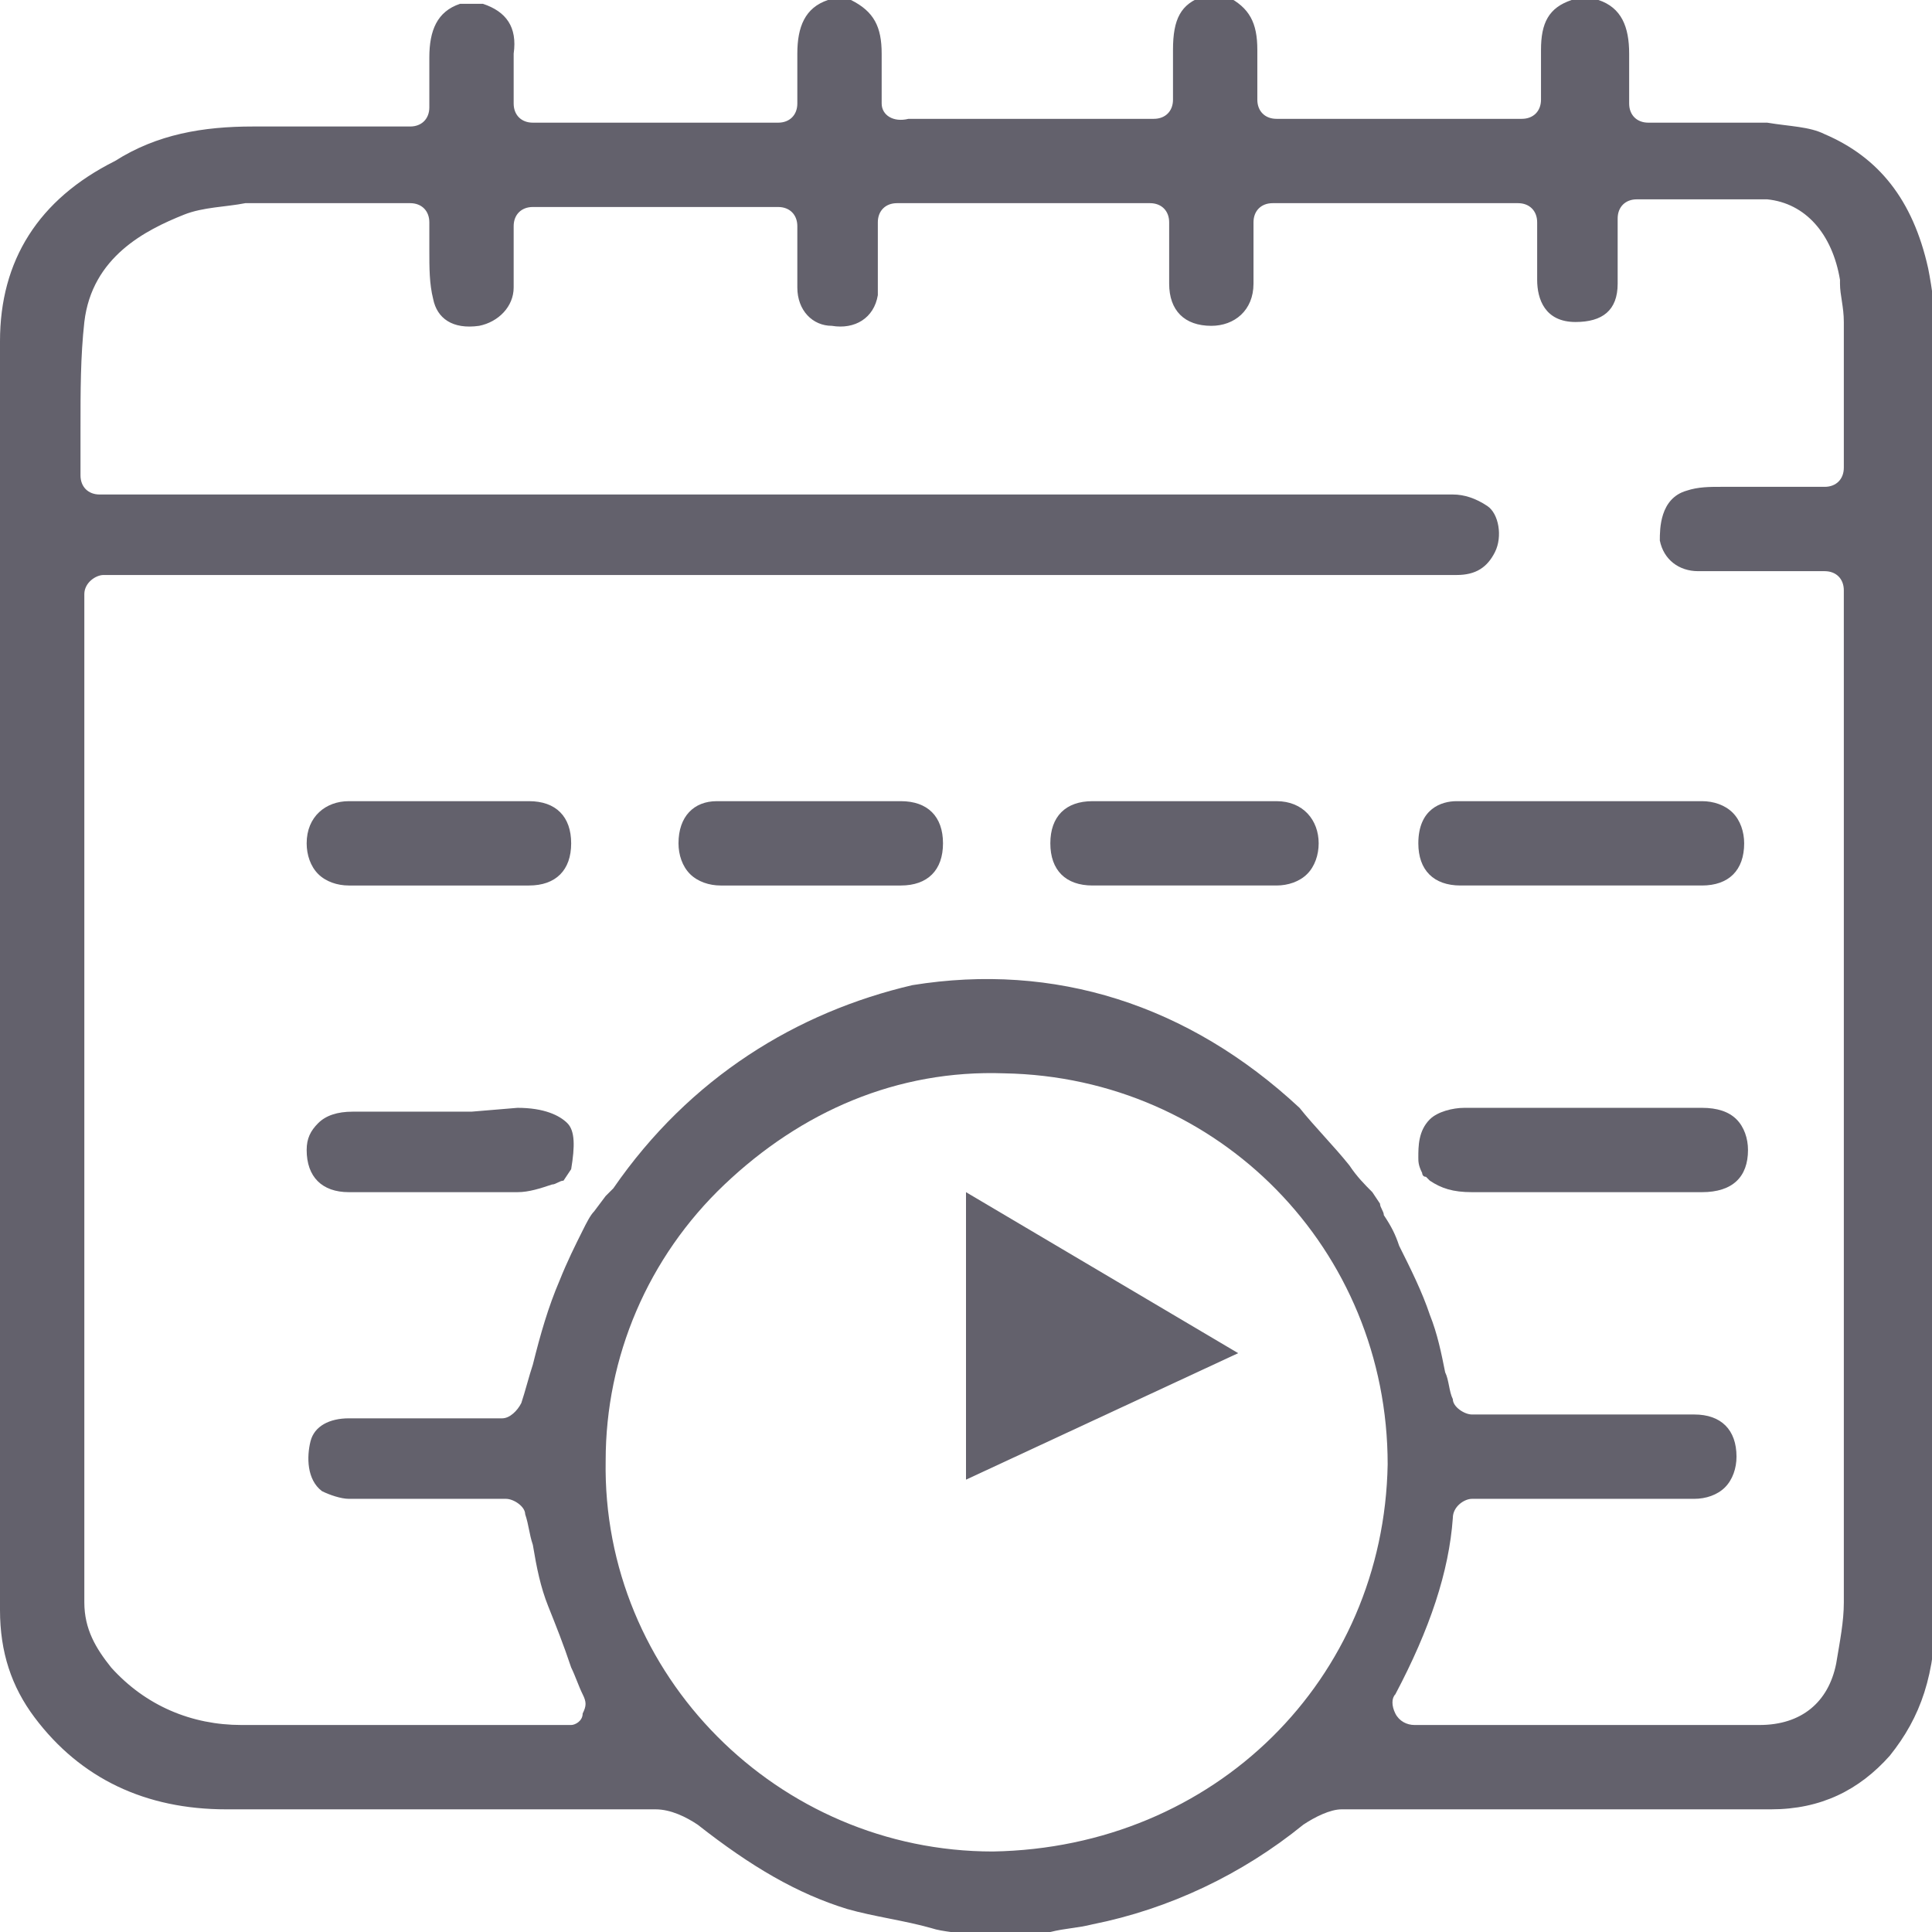 <?xml version="1.0" encoding="utf-8"?>
<!-- Generator: Adobe Illustrator 24.3.0, SVG Export Plug-In . SVG Version: 6.00 Build 0)  -->
<svg version="1.1" id="Capa_1" xmlns="http://www.w3.org/2000/svg" xmlns:xlink="http://www.w3.org/1999/xlink" x="0px" y="0px"
	 viewBox="0 0 50.4 50.4" style="enable-background:new 0 0 50.4 50.4;" xml:space="preserve">
<style type="text/css">
	.st0{fill:none;stroke:#623E91;stroke-width:1.885;stroke-linecap:round;stroke-linejoin:round;stroke-miterlimit:10;}
	.st1{fill:none;stroke:#623E91;stroke-width:1.414;stroke-linecap:round;stroke-linejoin:round;stroke-miterlimit:10;}
	.st2{fill:#623E91;}
	.st3{fill:none;stroke:#623E91;stroke-width:2.2;stroke-linecap:round;stroke-linejoin:round;stroke-miterlimit:10;}
	.st4{fill:none;}
	.st5{fill-rule:evenodd;clip-rule:evenodd;fill:#623E91;}
</style>
<g>
	<g>
		<g id="Art8F9_20_">
			<g>
				<path style="fill:#63616C;" d="M0.9,44.8c1.2,1.6,2.9,2.4,5,2.4c2.4,0,4.8,0,7.1,0c1.4,0,2.7,0,4.1,0c0.4,0,0.8,0.2,1.1,0.4
					c1.4,1.1,2.6,1.8,3.9,2.2c0.7,0.2,1.5,0.3,2.2,0.5c0.3,0.1,0.7,0.1,1,0.2h1.6l0.5-0.1c0.4-0.1,0.7-0.1,1.1-0.2
					c2-0.4,3.9-1.3,5.5-2.6c0.3-0.2,0.7-0.4,1-0.4c1.7,0,3.3,0,5,0c2.1,0,4.1,0,6.2,0c1.3,0,2.3-0.5,3.1-1.4c0.8-1,1.2-2.1,1.2-3.9
					c0-11,0-22,0-33c0-0.7-0.1-1.4-0.2-1.9c-0.4-1.8-1.3-2.9-2.7-3.5c-0.4-0.2-0.9-0.2-1.5-0.3c-0.7,0-1.4,0-2.2,0
					c-0.3,0-0.6,0-0.9,0c-0.3,0-0.5-0.2-0.5-0.5l0-0.4c0-0.3,0-0.6,0-0.9c0-0.7-0.2-1.2-0.8-1.4H41c-0.6,0.2-0.8,0.6-0.8,1.3
					c0,0.3,0,0.6,0,0.9l0,0.4c0,0.3-0.2,0.5-0.5,0.5h-6.4c-0.3,0-0.5-0.2-0.5-0.5l0-0.4c0-0.3,0-0.6,0-0.9c0-0.7-0.2-1.1-0.8-1.4
					h-0.6c-0.6,0.2-0.8,0.6-0.8,1.4c0,0.3,0,0.6,0,0.9l0,0.4c0,0.3-0.2,0.5-0.5,0.5h-6.4C23.3,3.2,23,3,23,2.7l0-0.4
					c0-0.3,0-0.6,0-0.9c0-0.7-0.2-1.1-0.8-1.4h-0.6c-0.6,0.2-0.8,0.7-0.8,1.4c0,0.3,0,0.6,0,0.9l0,0.4c0,0.3-0.2,0.5-0.5,0.5h-6.4
					c-0.3,0-0.5-0.2-0.5-0.5l0-0.4c0-0.3,0-0.6,0-0.9c0.1-0.7-0.2-1.1-0.8-1.3H12c-0.6,0.2-0.8,0.7-0.8,1.4c0,0.3,0,0.6,0,0.9l0,0.4
					c0,0.3-0.2,0.5-0.5,0.5c-0.4,0-0.8,0-1.3,0c-0.9,0-1.9,0-2.8,0c-1.3,0-2.5,0.2-3.6,0.9C1,5.2,0,6.8,0,8.9c0,7.9,0,15.8,0,23.6
					l0,9.5C0,43.1,0.3,44,0.9,44.8z M25.9,48.3C25.9,48.3,25.9,48.3,25.9,48.3C25.9,48.3,25.9,48.3,25.9,48.3
					c-5.6,0-10.2-4.6-10.1-10.2c0-2.7,1.1-5.3,3.1-7.2c2-1.9,4.5-3,7.3-2.9c5.6,0.1,10,4.6,10,10.2C36.1,43.8,31.7,48.2,25.9,48.3z
					 M2.2,8.4C2.4,6.7,3.8,6,4.8,5.6c0.5-0.2,1.1-0.2,1.6-0.3c1,0,2,0,3.1,0l1.2,0c0.3,0,0.5,0.2,0.5,0.5c0,0.2,0,0.4,0,0.7
					c0,0.5,0,0.9,0.1,1.3c0.1,0.5,0.5,0.8,1.2,0.7c0.5-0.1,0.9-0.5,0.9-1c0-0.4,0-0.7,0-1.1l0-0.5c0-0.3,0.2-0.5,0.5-0.5h6.4
					c0.3,0,0.5,0.2,0.5,0.5l0,0.5c0,0.4,0,0.7,0,1.1c0,0.6,0.4,1,0.9,1c0.6,0.1,1.1-0.2,1.2-0.8c0-0.1,0-0.2,0-0.4
					c0-0.4,0-0.7,0-1.1l0-0.4c0-0.3,0.2-0.5,0.5-0.5H30c0.3,0,0.5,0.2,0.5,0.5l0,0.5c0,0.4,0,0.7,0,1.1c0,0.7,0.4,1.1,1.1,1.1
					c0,0,0,0,0,0c0.6,0,1.1-0.4,1.1-1.1c0-0.3,0-0.7,0-1.1l0-0.5c0-0.3,0.2-0.5,0.5-0.5h6.4c0.3,0,0.5,0.2,0.5,0.5l0,0.5
					c0,0.3,0,0.7,0,1c0,0.5,0.2,1.1,1,1.1c0.7,0,1.1-0.3,1.1-1c0-0.3,0-0.7,0-1.1c0-0.2,0-0.4,0-0.6c0-0.3,0.2-0.5,0.5-0.5
					c0.3,0,0.7,0,1,0c0.8,0,1.6,0,2.4,0c1,0.1,1.7,0.9,1.9,2.1l0,0.1c0,0.3,0.1,0.6,0.1,1c0,0.9,0,1.8,0,2.7l0,1.1
					c0,0.3-0.2,0.5-0.5,0.5l-0.8,0c-0.6,0-1.2,0-1.7,0l-0.2,0c-0.3,0-0.6,0-0.9,0.1c-0.7,0.2-0.7,1-0.7,1.3c0.1,0.5,0.5,0.8,1,0.8
					c0.7,0,1.5,0,2.3,0l1,0c0.3,0,0.5,0.2,0.5,0.5V21c0,6.9,0,13.8,0,20.8c0,0.5-0.1,1-0.2,1.6c-0.2,1-0.9,1.6-2,1.6
					c-2.1,0-4.3,0-6.5,0l-2.5,0c-0.2,0-0.4-0.1-0.5-0.3c-0.1-0.2-0.1-0.4,0-0.5c0.9-1.7,1.4-3.2,1.5-4.6c0-0.3,0.3-0.5,0.5-0.5
					l2.6,0c1.1,0,2.1,0,3.2,0c0.3,0,0.6-0.1,0.8-0.3c0.2-0.2,0.3-0.5,0.3-0.8c0-0.7-0.4-1.1-1.1-1.1c-1.3,0-2.6,0-4,0l-1.8,0
					c-0.2,0-0.5-0.2-0.5-0.4c-0.1-0.2-0.1-0.5-0.2-0.7c-0.1-0.5-0.2-1-0.4-1.5c-0.2-0.6-0.5-1.2-0.8-1.8c-0.1-0.3-0.2-0.5-0.4-0.8
					c0-0.1-0.1-0.2-0.1-0.3l-0.2-0.3c-0.2-0.2-0.4-0.4-0.6-0.7c-0.4-0.5-0.9-1-1.3-1.5c-2.9-2.7-6.4-3.8-10.1-3.2
					C20.8,26.4,18,28.1,16,31c-0.1,0.1-0.1,0.1-0.2,0.2l-0.3,0.4c-0.1,0.1-0.2,0.3-0.3,0.5c-0.2,0.4-0.4,0.8-0.6,1.3
					c-0.3,0.7-0.5,1.4-0.7,2.2c-0.1,0.3-0.2,0.7-0.3,1c-0.1,0.2-0.3,0.4-0.5,0.4L12,37c-0.9,0-1.9,0-2.9,0c-0.5,0-0.9,0.2-1,0.6
					c-0.1,0.4-0.1,1,0.3,1.3c0.2,0.1,0.5,0.2,0.7,0.2c1,0,2,0,3,0l1.1,0c0.2,0,0.5,0.2,0.5,0.4c0.1,0.3,0.1,0.5,0.2,0.8
					c0.1,0.6,0.2,1.1,0.4,1.6c0.2,0.5,0.4,1,0.6,1.6c0.1,0.2,0.2,0.5,0.3,0.7c0.1,0.2,0.1,0.3,0,0.5C15.2,44.9,15,45,14.9,45l-0.1,0
					c-0.1,0-0.2,0-0.3,0l-1.9,0c-1,0-1.9,0-2.9,0c-1.1,0-2.3,0-3.4,0c-1.3,0-2.5-0.5-3.4-1.5c-0.4-0.5-0.7-1-0.7-1.7
					c0-8.7,0-17.4,0-26c0-0.1,0-0.1,0-0.2l0-0.1c0-0.3,0.3-0.5,0.5-0.5L38,15c0.5,0,0.8-0.2,1-0.6c0.2-0.4,0.1-1-0.2-1.2
					c-0.3-0.2-0.6-0.3-0.9-0.3c-4.2,0-8.4,0-12.6,0l-22.7,0c-0.3,0-0.5-0.2-0.5-0.5c0-0.4,0-0.8,0-1.2C2.1,10.2,2.1,9.3,2.2,8.4z"/>
				<path style="fill:#63616C;" d="M37.1,30.6c0,0,0,0.1,0.1,0.1l0.1,0.1c0.3,0.2,0.6,0.3,1.1,0.3c1.4,0,2.8,0,4.2,0l1.8,0
					c0.8,0,1.2-0.4,1.2-1.1c0-0.3-0.1-0.6-0.3-0.8c-0.2-0.2-0.5-0.3-0.9-0.3c-2.1,0-4.2,0-6.2,0c-0.3,0-0.7,0.1-0.9,0.3
					C37,29.5,37,29.9,37,30.2C37,30.3,37,30.4,37.1,30.6z"/>
				<path style="fill:#63616C;" d="M12.3,29l-3.1,0c-0.4,0-0.7,0.1-0.9,0.3C8.1,29.5,8,29.7,8,30c0,0.7,0.4,1.1,1.1,1.1l1.1,0
					c1.1,0,2.2,0,3.3,0c0.3,0,0.6-0.1,0.9-0.2c0.1,0,0.2-0.1,0.3-0.1l0.2-0.3c0.1-0.6,0.1-1-0.1-1.2c-0.2-0.2-0.6-0.4-1.3-0.4
					L12.3,29z"/>
				<path style="fill:#63616C;" d="M37,22c0,0.7,0.4,1.1,1.1,1.1c0.7,0,1.4,0,2,0l1.1,0l0.9,0l2.3,0c0.7,0,1.1-0.4,1.1-1.1
					c0-0.3-0.1-0.6-0.3-0.8c-0.2-0.2-0.5-0.3-0.8-0.3c-1.1,0-2.1,0-3.2,0c-1.1,0-2.1,0-3.2,0C37.6,20.9,37,21.1,37,22z"/>
				<path style="fill:#63616C;" d="M8,22c0,0.3,0.1,0.6,0.3,0.8c0.2,0.2,0.5,0.3,0.8,0.3c1.6,0,3.1,0,4.7,0c0.7,0,1.1-0.4,1.1-1.1
					c0-0.7-0.4-1.1-1.1-1.1c-0.5,0-1.1,0-1.6,0l-0.7,0l-0.7,0l-1.7,0C8.5,20.9,8,21.3,8,22z"/>
				<path style="fill:#63616C;" d="M31.6,20.9l-0.7,0l-0.7,0c-0.2,0-0.5,0-0.7,0c-0.3,0-0.6,0-1,0c-0.7,0-1.1,0.4-1.1,1.1
					c0,0.7,0.4,1.1,1.1,1.1c1.6,0,3.2,0,4.8,0c0.3,0,0.6-0.1,0.8-0.3c0.2-0.2,0.3-0.5,0.3-0.8c0-0.6-0.4-1.1-1.1-1.1
					C32.7,20.9,32.1,20.9,31.6,20.9z"/>
				<path style="fill:#63616C;" d="M17.7,22c0,0.3,0.1,0.6,0.3,0.8c0.2,0.2,0.5,0.3,0.8,0.3c0.5,0,1.1,0,1.6,0l0.7,0l0.7,0c0.6,0,1.1,0,1.7,0
					c0.7,0,1.1-0.4,1.1-1.1c0-0.7-0.4-1.1-1.1-1.1c-0.8,0-1.7,0-2.5,0c-0.8,0-1.5,0-2.3,0C18.1,20.9,17.7,21.3,17.7,22z"/>
			</g>
		</g>
		<polyline style="fill:#63616C;" points="25.2,31.1 25.2,38.6 32.3,35.3 		"/>
	</g>
</g>
</svg>
